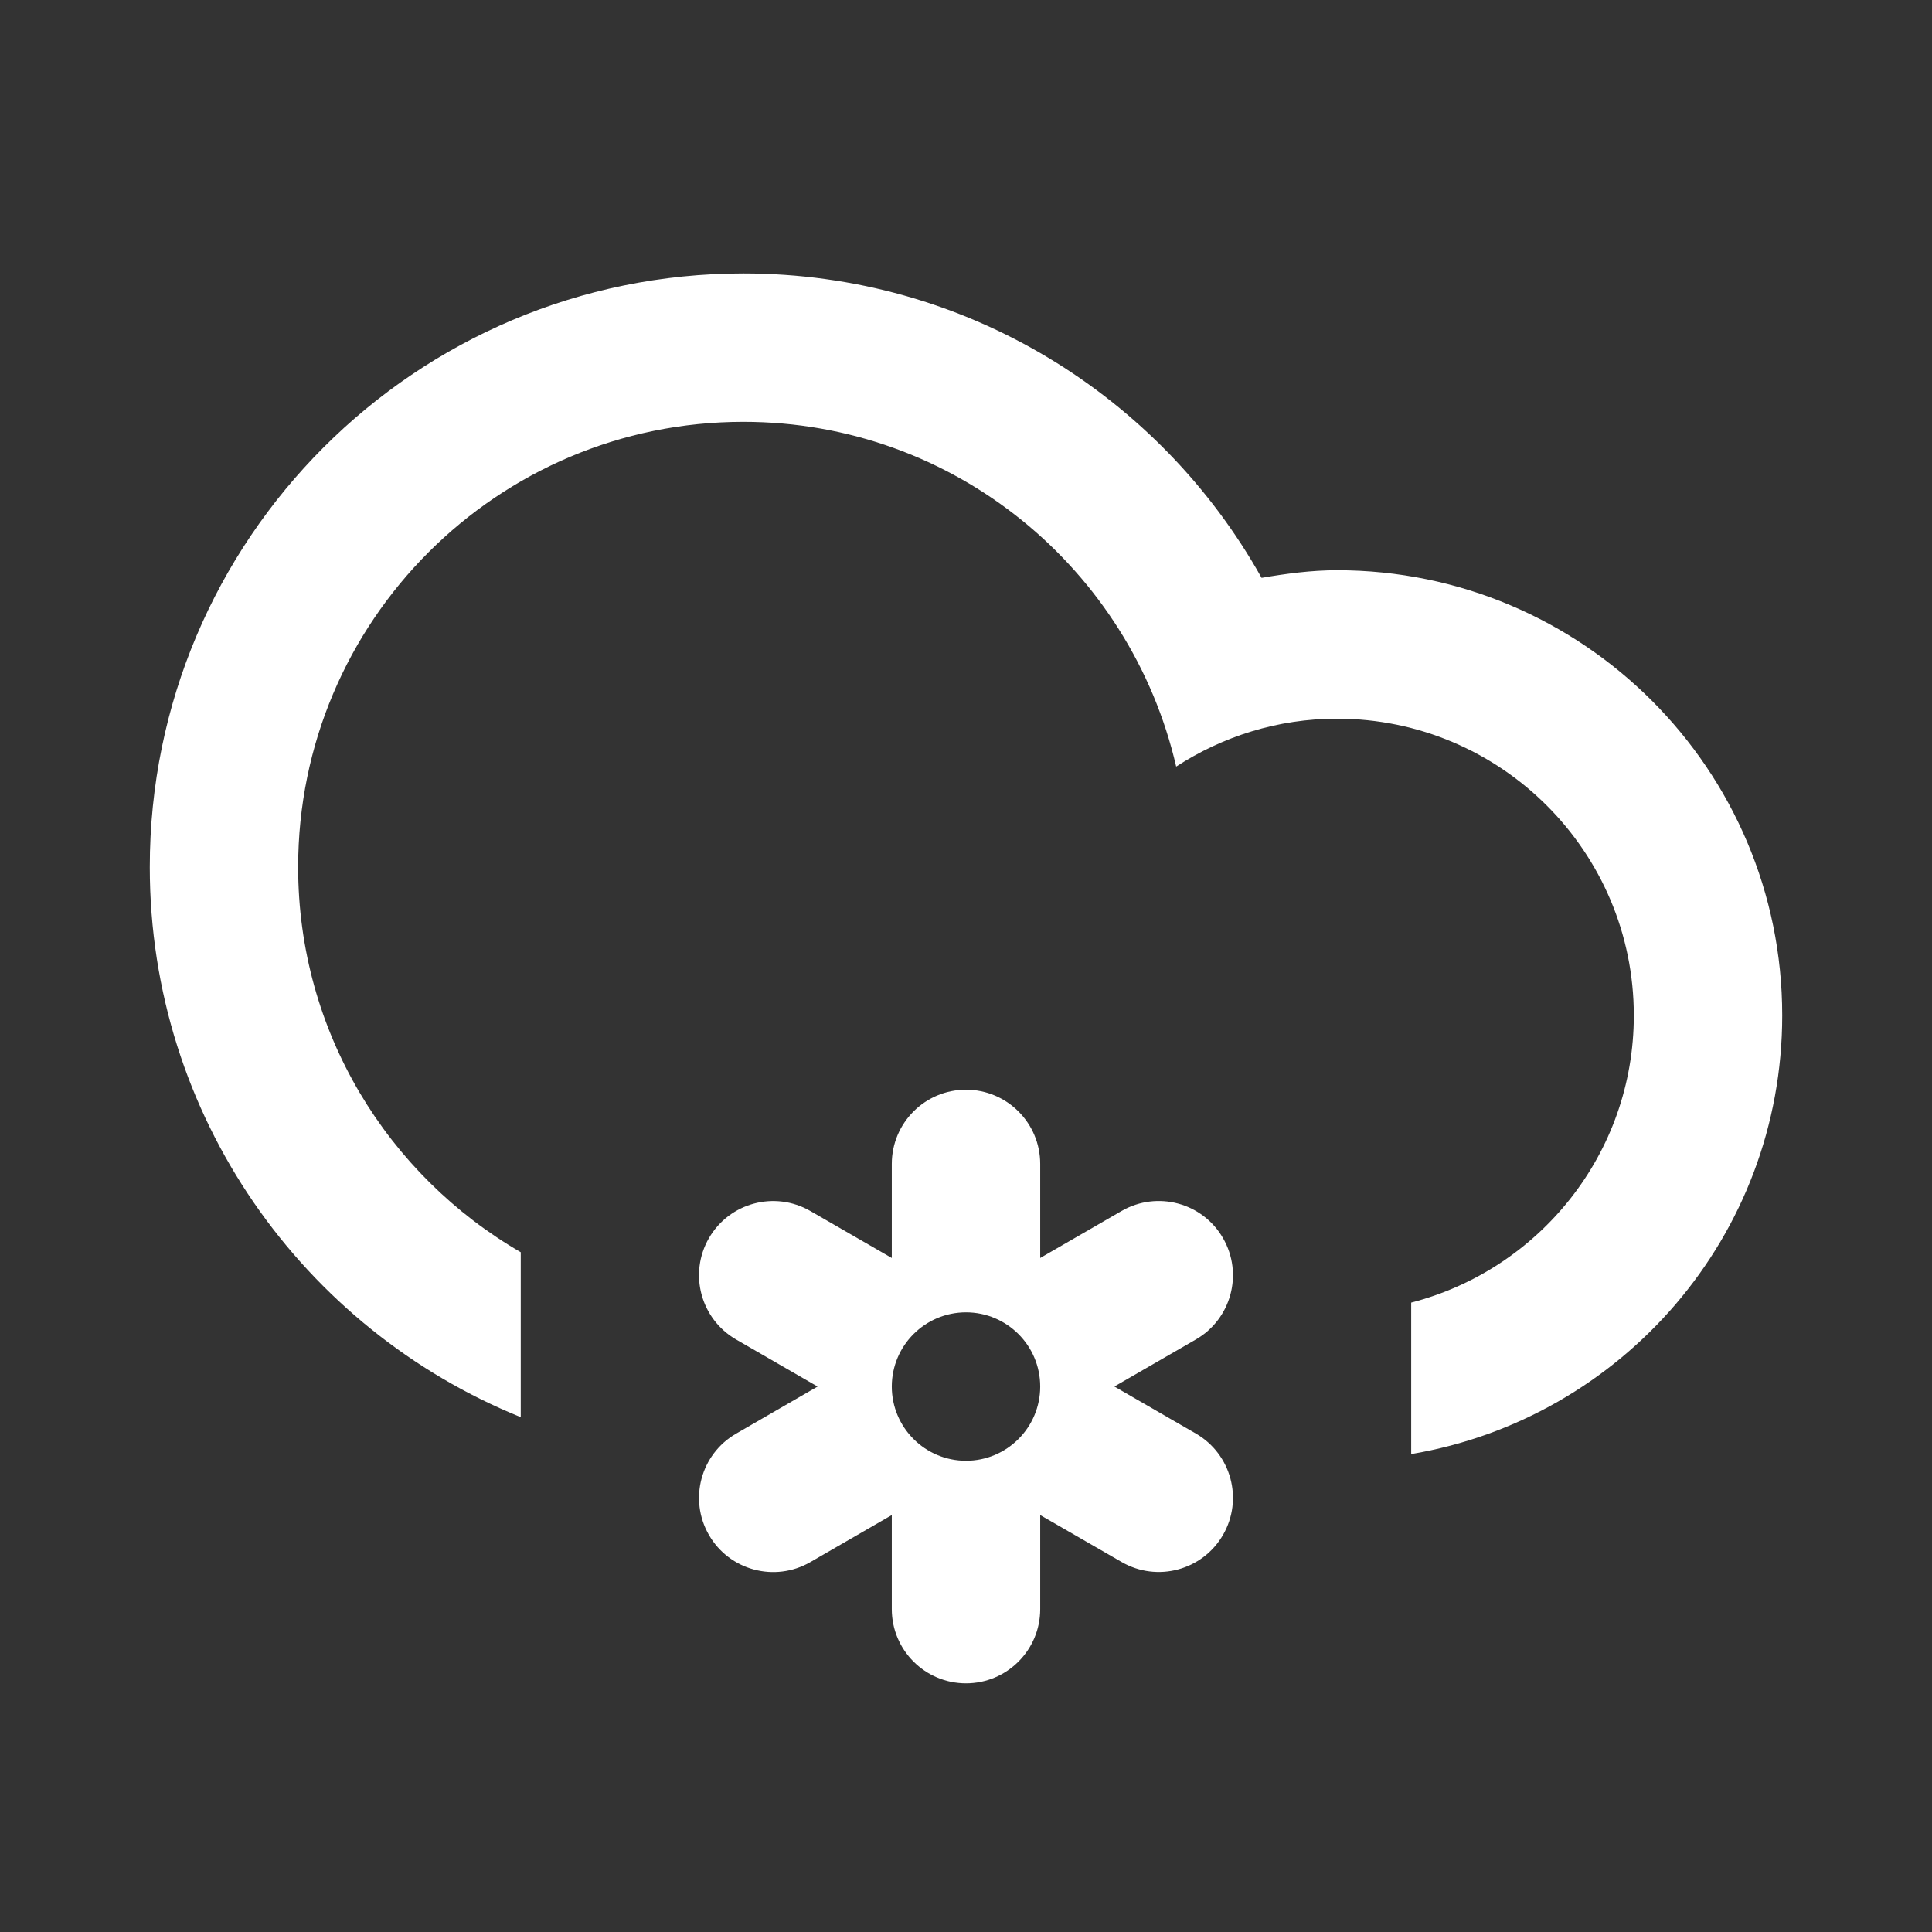 <?xml version="1.0" encoding="utf-8"?>
<!-- Generator: Adobe Illustrator 17.0.0, SVG Export Plug-In . SVG Version: 6.00 Build 0)  -->
<!DOCTYPE svg PUBLIC "-//W3C//DTD SVG 1.1//EN" "http://www.w3.org/Graphics/SVG/1.1/DTD/svg11.dtd">
<svg version="1.1" id="Layer_1" xmlns="http://www.w3.org/2000/svg" xmlns:xlink="http://www.w3.org/1999/xlink" x="0px" y="0px"
	 width="100px" height="100px" viewBox="0 0 100 100" enable-background="new 0 0 100 100" xml:space="preserve">
<rect x="0" y="0" width="100" height="100" fill="#333333" stroke="none"/>
<path fill="#FFFFFF" d="M73.043,75.263v-7.84c6.622-1.711,11.523-7.705,11.523-14.861c0-8.483-6.88-15.363-15.363-15.363
	c-3.075,0-5.923,0.922-8.324,2.479c-2.364-10.212-11.472-17.844-22.402-17.844c-12.728,0-23.045,10.319-23.045,23.047
	c0,8.524,4.642,15.95,11.522,19.934v8.537C15.7,68.791,7.753,57.771,7.753,44.88c0-16.968,13.755-30.727,30.725-30.727
	c11.531,0,21.566,6.361,26.821,15.756c1.275-0.217,2.566-0.394,3.905-0.394c12.726,0,23.043,10.319,23.043,23.043
	C92.247,63.98,83.939,73.429,73.043,75.263z M36.694,64.086c1.062-1.838,3.409-2.464,5.247-1.406l4.218,2.433v-4.869
	c0-2.12,1.721-3.841,3.841-3.841s3.841,1.721,3.841,3.841v4.869l4.216-2.435c1.838-1.058,4.187-0.432,5.245,1.406
	c1.062,1.838,0.432,4.187-1.404,5.247l-4.218,2.435l4.218,2.435c1.836,1.062,2.466,3.409,1.404,5.247
	c-1.06,1.834-3.407,2.464-5.245,1.402l-4.216-2.431v4.869c0,2.122-1.721,3.841-3.841,3.841s-3.841-1.719-3.841-3.841v-4.869
	l-4.216,2.435c-1.838,1.062-4.187,0.432-5.247-1.402c-1.06-1.838-0.432-4.187,1.406-5.247l4.216-2.437l-4.216-2.435
	C36.264,68.27,35.636,65.924,36.694,64.086z M50,75.609c2.12,0,3.841-1.721,3.841-3.841c0-2.122-1.721-3.841-3.841-3.841
	s-3.841,1.719-3.841,3.841C46.159,73.886,47.88,75.609,50,75.609z"/>
</svg>
